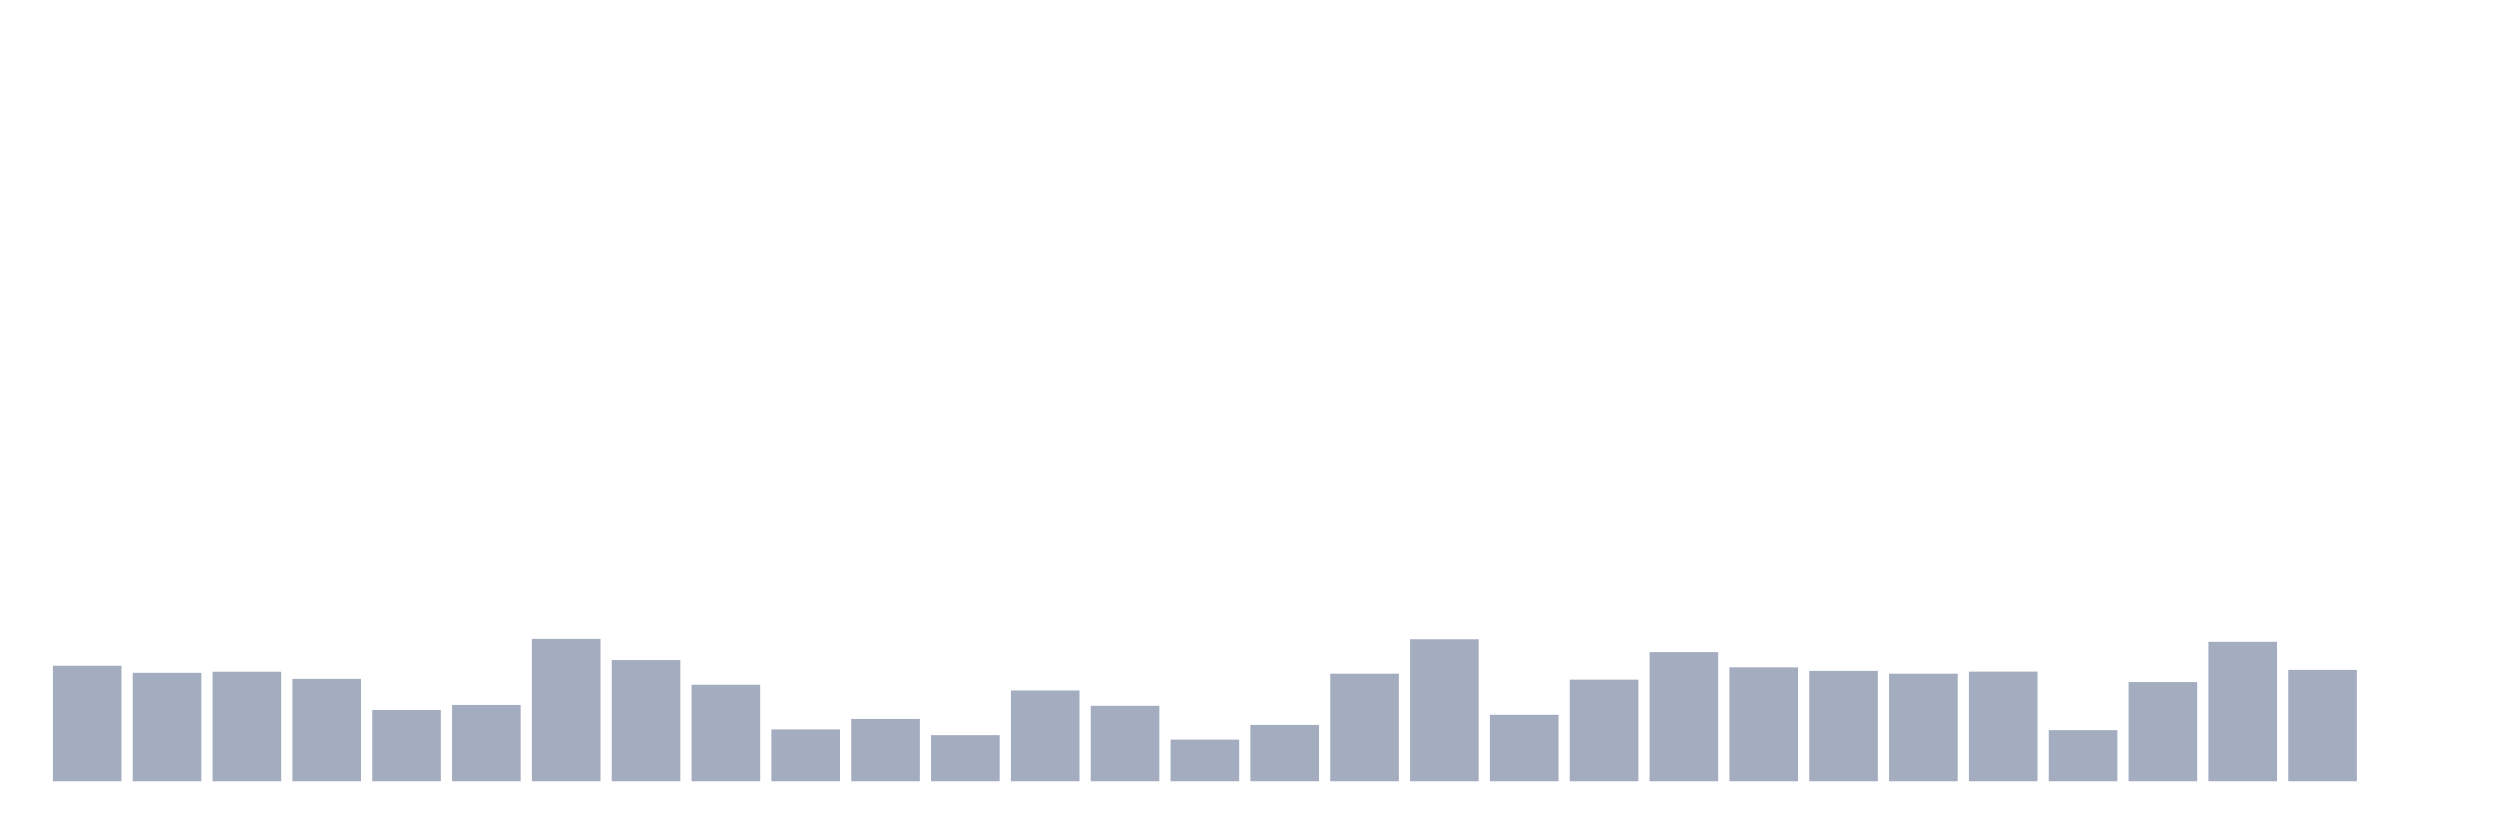 <svg xmlns="http://www.w3.org/2000/svg" viewBox="0 0 480 160"><g transform="translate(10,10)"><rect class="bar" x="0.153" width="13.175" y="117.827" height="22.173" fill="rgb(164,173,192)"></rect><rect class="bar" x="15.482" width="13.175" y="119.182" height="20.818" fill="rgb(164,173,192)"></rect><rect class="bar" x="30.81" width="13.175" y="118.972" height="21.028" fill="rgb(164,173,192)"></rect><rect class="bar" x="46.138" width="13.175" y="120.35" height="19.65" fill="rgb(164,173,192)"></rect><rect class="bar" x="61.466" width="13.175" y="126.308" height="13.692" fill="rgb(164,173,192)"></rect><rect class="bar" x="76.794" width="13.175" y="125.35" height="14.65" fill="rgb(164,173,192)"></rect><rect class="bar" x="92.123" width="13.175" y="112.664" height="27.336" fill="rgb(164,173,192)"></rect><rect class="bar" x="107.451" width="13.175" y="116.729" height="23.271" fill="rgb(164,173,192)"></rect><rect class="bar" x="122.779" width="13.175" y="121.472" height="18.528" fill="rgb(164,173,192)"></rect><rect class="bar" x="138.107" width="13.175" y="130.047" height="9.953" fill="rgb(164,173,192)"></rect><rect class="bar" x="153.436" width="13.175" y="128.037" height="11.963" fill="rgb(164,173,192)"></rect><rect class="bar" x="168.764" width="13.175" y="131.145" height="8.855" fill="rgb(164,173,192)"></rect><rect class="bar" x="184.092" width="13.175" y="122.57" height="17.43" fill="rgb(164,173,192)"></rect><rect class="bar" x="199.42" width="13.175" y="125.514" height="14.486" fill="rgb(164,173,192)"></rect><rect class="bar" x="214.748" width="13.175" y="132.009" height="7.991" fill="rgb(164,173,192)"></rect><rect class="bar" x="230.077" width="13.175" y="129.182" height="10.818" fill="rgb(164,173,192)"></rect><rect class="bar" x="245.405" width="13.175" y="119.346" height="20.654" fill="rgb(164,173,192)"></rect><rect class="bar" x="260.733" width="13.175" y="112.734" height="27.266" fill="rgb(164,173,192)"></rect><rect class="bar" x="276.061" width="13.175" y="127.243" height="12.757" fill="rgb(164,173,192)"></rect><rect class="bar" x="291.39" width="13.175" y="120.491" height="19.509" fill="rgb(164,173,192)"></rect><rect class="bar" x="306.718" width="13.175" y="115.21" height="24.79" fill="rgb(164,173,192)"></rect><rect class="bar" x="322.046" width="13.175" y="118.131" height="21.869" fill="rgb(164,173,192)"></rect><rect class="bar" x="337.374" width="13.175" y="118.808" height="21.192" fill="rgb(164,173,192)"></rect><rect class="bar" x="352.702" width="13.175" y="119.346" height="20.654" fill="rgb(164,173,192)"></rect><rect class="bar" x="368.031" width="13.175" y="118.949" height="21.051" fill="rgb(164,173,192)"></rect><rect class="bar" x="383.359" width="13.175" y="130.187" height="9.813" fill="rgb(164,173,192)"></rect><rect class="bar" x="398.687" width="13.175" y="120.958" height="19.042" fill="rgb(164,173,192)"></rect><rect class="bar" x="414.015" width="13.175" y="113.224" height="26.776" fill="rgb(164,173,192)"></rect><rect class="bar" x="429.344" width="13.175" y="118.621" height="21.379" fill="rgb(164,173,192)"></rect><rect class="bar" x="444.672" width="13.175" y="140" height="0" fill="rgb(164,173,192)"></rect></g></svg>